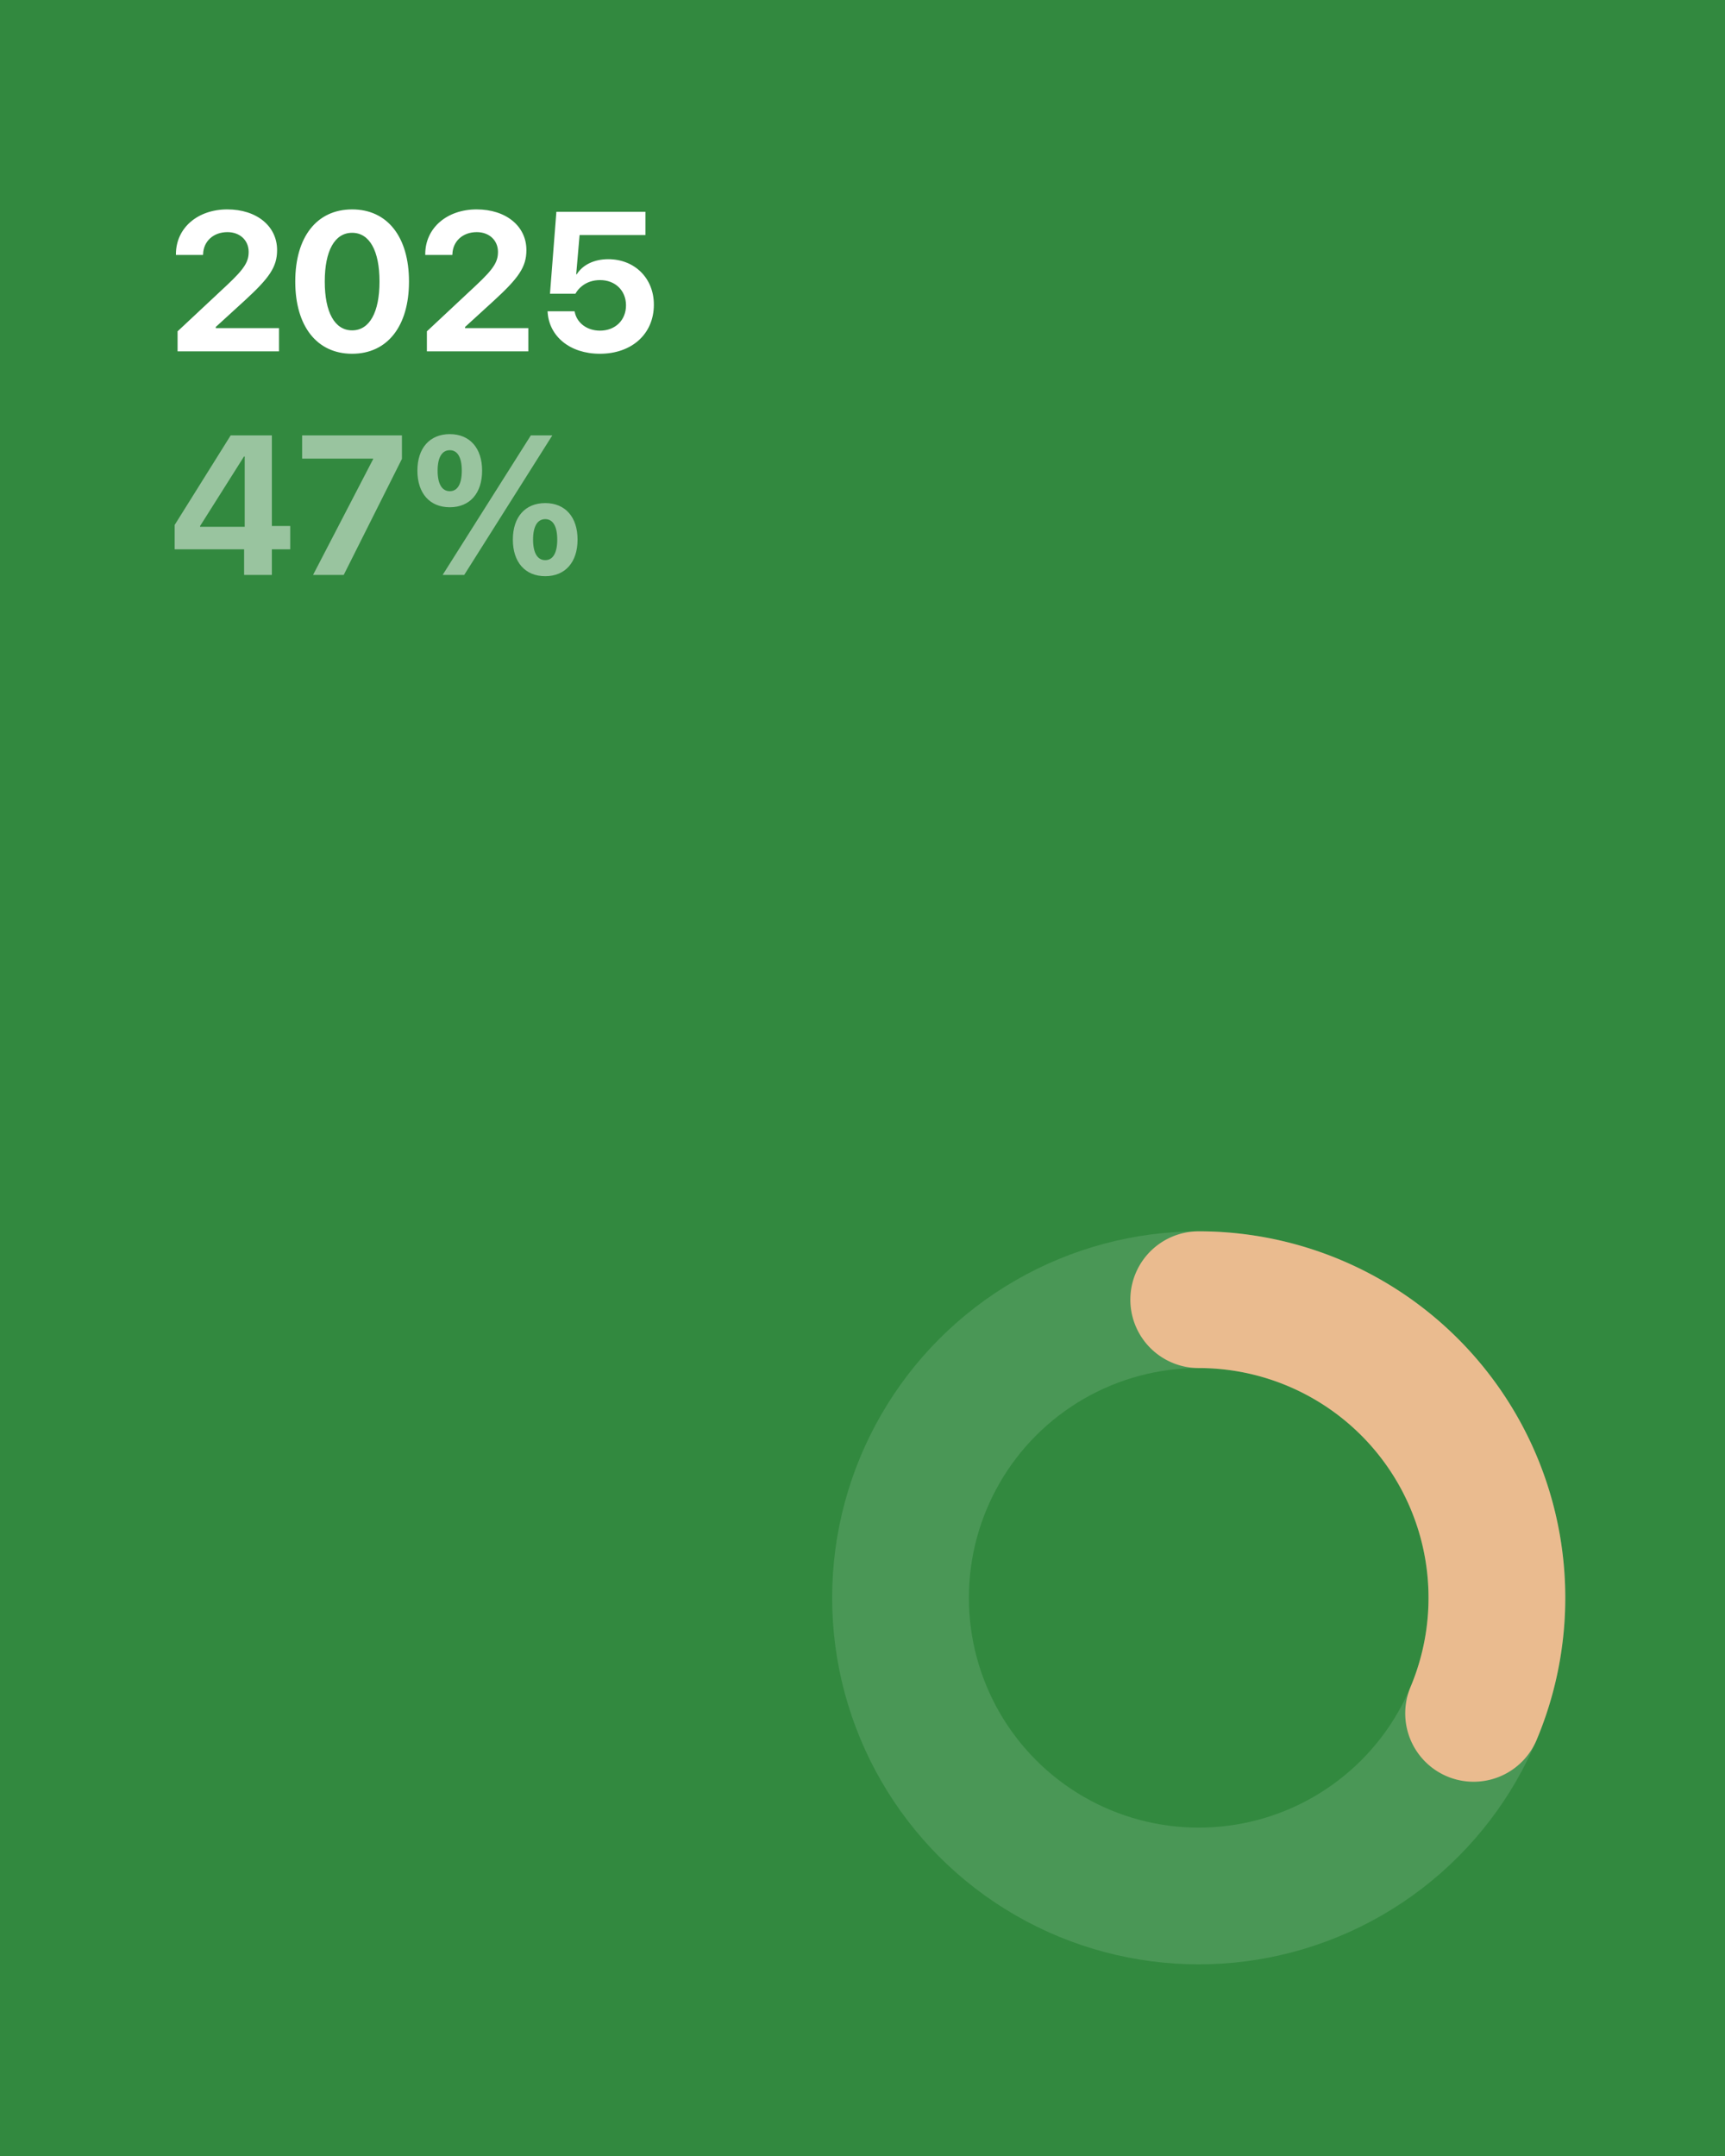
<svg xmlns="http://www.w3.org/2000/svg" viewBox="0 0 1080 1350" width="1080" height="1350">
  <rect width="1080" height="1350" fill="#32893F"/>
  
  <!-- Background circle with opacity -->
  <circle opacity="0.12" cx="750.5" cy="1000.5" r="186.692" 
    fill="none"
    stroke="white" 
    stroke-width="85.617"/>
  
  <!-- Progress arc -->
  <path d="M750.5 813.808 A186.692 186.692 0 0 1 922.604 1072.846" 
    fill="none"
    stroke="#EABB8F" 
    stroke-width="85.617" 
    stroke-linecap="round" 
    stroke-linejoin="round"/>
  
  <path d="M111.18 220L174.69 220L174.69 205.47L135.09 205.47L135.09 204.74L153.38 188.03C168.45 174.17 173.48 167.26 173.48 156.67L173.48 156.55C173.48 141.65 160.76 131.12 142.30 131.12C123.83 131.12 110.15 142.68 110.15 159.15L110.15 159.63L127.10 159.63L127.16 159.09C127.40 151.22 133.46 145.35 142.42 145.35C150.17 145.35 155.62 150.43 155.68 157.58L155.68 157.70C155.68 163.75 153.32 168.05 142.05 178.59L111.18 207.47ZM220.46 221.51C242.62 221.51 256.06 204.14 256.06 176.35L256.06 176.22C256.06 148.43 242.62 131.12 220.46 131.12C198.30 131.12 184.86 148.43 184.86 176.22L184.86 176.35C184.86 204.14 198.30 221.51 220.46 221.51ZM220.46 206.86C209.56 206.86 203.33 195.54 203.33 176.35L203.33 176.22C203.33 157.03 209.56 145.77 220.46 145.77C231.36 145.77 237.60 157.03 237.60 176.22L237.60 176.35C237.60 195.54 231.36 206.86 220.46 206.86ZM267.27 220L330.78 220L330.78 205.47L291.18 205.47L291.18 204.74L309.47 188.03C324.54 174.17 329.57 167.26 329.57 156.67L329.57 156.55C329.57 141.65 316.85 131.12 298.39 131.12C279.92 131.12 266.24 142.68 266.24 159.15L266.24 159.63L283.19 159.63L283.25 159.09C283.49 151.22 289.55 145.35 298.51 145.35C306.26 145.35 311.71 150.43 311.77 157.58L311.77 157.70C311.77 163.75 309.41 168.05 298.14 178.59L267.27 207.47ZM375.58 221.51C395.56 221.51 409.37 209.10 409.37 190.82L409.37 190.70C409.37 174.23 397.38 162.30 380.79 162.30C371.95 162.30 364.75 165.87 361.11 171.74L360.75 171.74L362.87 147.16L404.10 147.16L404.10 132.63L348.34 132.63L344.34 183.91L360.27 183.91C361.29 182.10 362.69 180.40 364.44 179.07C367.41 176.71 371.22 175.38 375.71 175.38C385.15 175.38 391.87 181.86 391.93 191.06L391.93 191.18C391.93 200.50 385.21 207.04 375.64 207.04C367.23 207.04 361.11 201.96 359.84 195.36L359.72 194.93L342.83 194.93L342.89 195.84C343.98 210.43 356.57 221.51 375.58 221.51Z" fill="white"/>
    <path d="M152.83 360L170.21 360L170.21 343.96L181.71 343.96L181.71 329.36L170.21 329.36L170.21 272.63L144.42 272.63L109.36 328.70L109.36 343.96L152.83 343.96ZM125.28 329.85L125.28 329.36L152.77 285.83L153.20 285.83L153.20 329.85ZM196.00 360L215.20 360L251.64 287.34L251.64 272.63L189.16 272.63L189.16 287.16L233.60 287.16L233.60 287.53ZM281.62 317.62C294.15 317.62 301.84 308.84 301.84 294.73L301.84 294.67C301.84 280.62 294.15 271.84 281.62 271.84C269.02 271.84 261.33 280.62 261.33 294.67L261.33 294.73C261.33 308.84 269.02 317.62 281.62 317.62ZM290.64 360L345.79 272.63L332.35 272.63L277.13 360ZM281.62 307.57C276.71 307.57 273.99 303.03 273.99 294.73L273.99 294.67C273.99 286.44 276.71 281.89 281.62 281.89C286.46 281.89 289.12 286.44 289.12 294.67L289.12 294.73C289.12 303.03 286.46 307.57 281.62 307.57ZM341.38 360.79C353.91 360.79 361.60 352.01 361.60 337.90L361.60 337.84C361.60 323.79 353.91 315.01 341.38 315.01C328.78 315.01 321.09 323.79 321.09 337.84L321.09 337.90C321.09 352.01 328.78 360.79 341.38 360.79ZM341.38 350.74C336.47 350.74 333.75 346.20 333.75 337.90L333.75 337.84C333.75 329.61 336.47 325.06 341.38 325.06C346.22 325.06 348.88 329.61 348.88 337.84L348.88 337.90C348.88 346.20 346.22 350.74 341.38 350.74Z" fill="white" opacity="0.5"/>
</svg>

